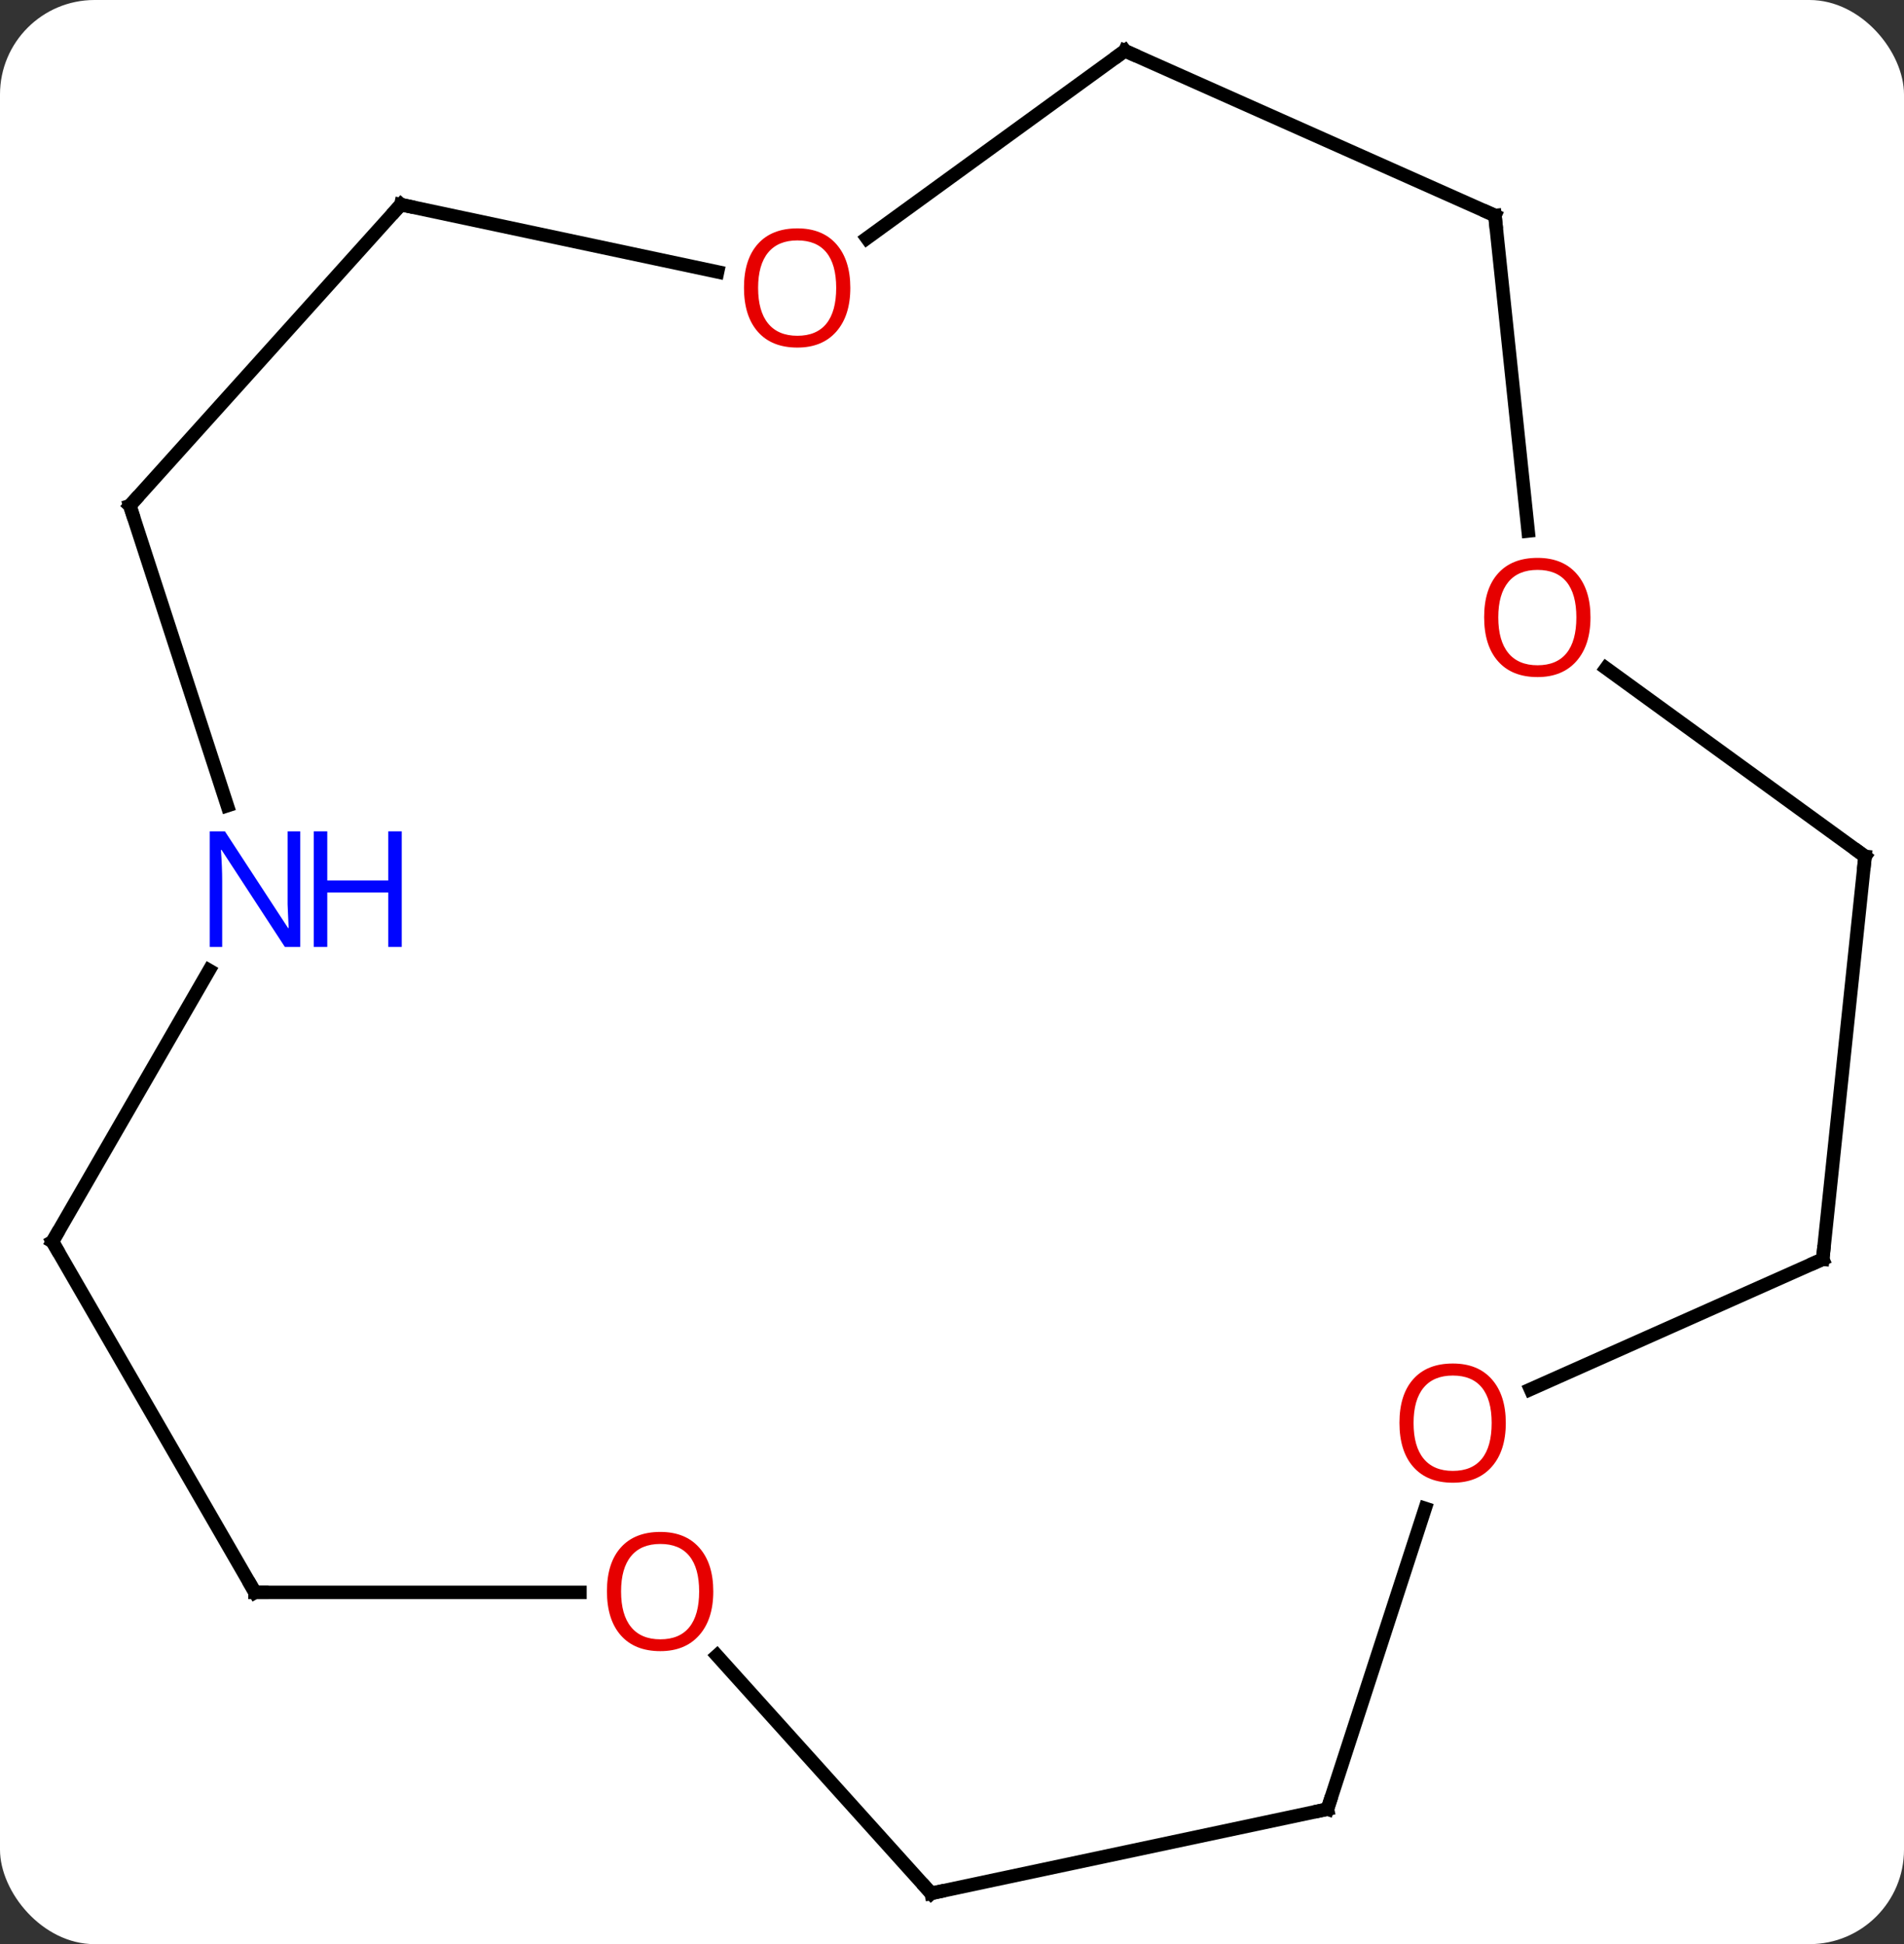 <svg width="141" viewBox="0 0 141 144" style="fill-opacity:1; color-rendering:auto; color-interpolation:auto; text-rendering:auto; stroke:black; stroke-linecap:square; stroke-miterlimit:10; shape-rendering:auto; stroke-opacity:1; fill:black; stroke-dasharray:none; font-weight:normal; stroke-width:1; font-family:'Open Sans'; font-style:normal; stroke-linejoin:miter; font-size:12; stroke-dashoffset:0; image-rendering:auto;" height="144" class="cas-substance-image" xmlns:xlink="http://www.w3.org/1999/xlink" xmlns="http://www.w3.org/2000/svg"><rect x="0" y="0" width="141" height="144" fill="#333333" stroke="none"/><svg class="cas-substance-single-component"><rect y="0" x="0" width="141" stroke="none" ry="7" rx="7" height="144" fill="white" class="cas-substance-group"/><svg y="0" x="0" width="141" viewBox="0 0 141 144" style="fill:black;" height="144" class="cas-substance-single-component-image"><svg><g><g transform="translate(71,72)" style="text-rendering:geometricPrecision; color-rendering:optimizeQuality; color-interpolation:linearRGB; stroke-linecap:butt; image-rendering:optimizeQuality;"><line y2="45.945" y1="19.965" x2="-52.116" x1="-67.116" style="fill:none;"/><line y2="-0.13" y1="19.965" x2="-55.515" x1="-67.116" style="fill:none;"/><line y2="45.945" y1="45.945" x2="-28.053" x1="-52.116" style="fill:none;"/><line y2="-34.548" y1="-12.326" x2="-61.386" x1="-54.166" style="fill:none;"/><line y2="68.238" y1="50.627" x2="-2.043" x1="-17.9" style="fill:none;"/><line y2="-56.844" y1="-34.548" x2="-41.313" x1="-61.386" style="fill:none;"/><line y2="62.001" y1="68.238" x2="27.303" x1="-2.043" style="fill:none;"/><line y2="-51.86" y1="-56.844" x2="-17.861" x1="-41.313" style="fill:none;"/><line y2="39.725" y1="62.001" x2="34.541" x1="27.303" style="fill:none;"/><line y2="-68.238" y1="-54.359" x2="12.303" x1="-6.802" style="fill:none;"/><line y2="21.267" y1="30.904" x2="63.981" x1="42.338" style="fill:none;"/><line y2="-56.037" y1="-68.238" x2="39.708" x1="12.303" style="fill:none;"/><line y2="-8.568" y1="21.267" x2="67.116" x1="63.981" style="fill:none;"/><line y2="-32.668" y1="-56.037" x2="42.166" x1="39.708" style="fill:none;"/><line y2="-22.505" y1="-8.568" x2="47.935" x1="67.116" style="fill:none;"/><path style="fill:none; stroke-miterlimit:5;" d="M-66.866 20.398 L-67.116 19.965 L-66.866 19.532"/><path style="fill:none; stroke-miterlimit:5;" d="M-52.366 45.512 L-52.116 45.945 L-51.616 45.945"/></g><g transform="translate(71,72)" style="stroke-linecap:butt; fill:rgb(0,5,255); text-rendering:geometricPrecision; color-rendering:optimizeQuality; image-rendering:optimizeQuality; font-family:'Open Sans'; stroke:rgb(0,5,255); color-interpolation:linearRGB; stroke-miterlimit:5;"><path style="stroke:none;" d="M-48.764 -1.862 L-49.905 -1.862 L-54.593 -9.049 L-54.639 -9.049 Q-54.546 -7.784 -54.546 -6.737 L-54.546 -1.862 L-55.468 -1.862 L-55.468 -10.424 L-54.343 -10.424 L-49.671 -3.268 L-49.624 -3.268 Q-49.624 -3.424 -49.671 -4.284 Q-49.718 -5.143 -49.702 -5.518 L-49.702 -10.424 L-48.764 -10.424 L-48.764 -1.862 Z"/><path style="stroke:none;" d="M-41.249 -1.862 L-42.249 -1.862 L-42.249 -5.893 L-46.764 -5.893 L-46.764 -1.862 L-47.764 -1.862 L-47.764 -10.424 L-46.764 -10.424 L-46.764 -6.784 L-42.249 -6.784 L-42.249 -10.424 L-41.249 -10.424 L-41.249 -1.862 Z"/><path style="fill:rgb(230,0,0); stroke:none;" d="M-18.178 45.875 Q-18.178 47.937 -19.218 49.117 Q-20.257 50.297 -22.1 50.297 Q-23.991 50.297 -25.022 49.133 Q-26.053 47.968 -26.053 45.859 Q-26.053 43.765 -25.022 42.617 Q-23.991 41.468 -22.1 41.468 Q-20.241 41.468 -19.21 42.64 Q-18.178 43.812 -18.178 45.875 ZM-25.007 45.875 Q-25.007 47.609 -24.264 48.515 Q-23.522 49.422 -22.1 49.422 Q-20.678 49.422 -19.952 48.523 Q-19.225 47.625 -19.225 45.875 Q-19.225 44.14 -19.952 43.25 Q-20.678 42.359 -22.1 42.359 Q-23.522 42.359 -24.264 43.258 Q-25.007 44.156 -25.007 45.875 Z"/><path style="fill:none; stroke:black;" d="M-61.231 -34.072 L-61.386 -34.548 L-61.051 -34.92"/><path style="fill:none; stroke:black;" d="M-2.378 67.866 L-2.043 68.238 L-1.554 68.134"/><path style="fill:none; stroke:black;" d="M-41.648 -56.472 L-41.313 -56.844 L-40.824 -56.74"/><path style="fill:none; stroke:black;" d="M26.814 62.105 L27.303 62.001 L27.457 61.526"/><path style="fill:rgb(230,0,0); stroke:none;" d="M-8.03 -50.677 Q-8.03 -48.615 -9.069 -47.435 Q-10.108 -46.255 -11.951 -46.255 Q-13.842 -46.255 -14.873 -47.419 Q-15.905 -48.584 -15.905 -50.693 Q-15.905 -52.787 -14.873 -53.935 Q-13.842 -55.084 -11.951 -55.084 Q-10.092 -55.084 -9.061 -53.912 Q-8.03 -52.74 -8.03 -50.677 ZM-14.858 -50.677 Q-14.858 -48.943 -14.115 -48.037 Q-13.373 -47.13 -11.951 -47.13 Q-10.53 -47.13 -9.803 -48.029 Q-9.076 -48.927 -9.076 -50.677 Q-9.076 -52.412 -9.803 -53.302 Q-10.53 -54.193 -11.951 -54.193 Q-13.373 -54.193 -14.115 -53.294 Q-14.858 -52.396 -14.858 -50.677 Z"/><path style="fill:rgb(230,0,0); stroke:none;" d="M40.511 33.401 Q40.511 35.463 39.471 36.643 Q38.432 37.823 36.589 37.823 Q34.698 37.823 33.667 36.658 Q32.636 35.494 32.636 33.385 Q32.636 31.291 33.667 30.143 Q34.698 28.994 36.589 28.994 Q38.448 28.994 39.479 30.166 Q40.511 31.338 40.511 33.401 ZM33.682 33.401 Q33.682 35.135 34.425 36.041 Q35.167 36.948 36.589 36.948 Q38.011 36.948 38.737 36.049 Q39.464 35.151 39.464 33.401 Q39.464 31.666 38.737 30.776 Q38.011 29.885 36.589 29.885 Q35.167 29.885 34.425 30.784 Q33.682 31.682 33.682 33.401 Z"/><path style="fill:none; stroke:black;" d="M11.899 -67.944 L12.303 -68.238 L12.76 -68.035"/><path style="fill:none; stroke:black;" d="M63.524 21.47 L63.981 21.267 L64.033 20.77"/><path style="fill:none; stroke:black;" d="M39.251 -56.24 L39.708 -56.037 L39.76 -55.54"/><path style="fill:none; stroke:black;" d="M67.064 -8.071 L67.116 -8.568 L66.712 -8.862"/><path style="fill:rgb(230,0,0); stroke:none;" d="M46.783 -26.272 Q46.783 -24.21 45.744 -23.03 Q44.705 -21.85 42.862 -21.85 Q40.971 -21.85 39.94 -23.015 Q38.908 -24.179 38.908 -26.288 Q38.908 -28.382 39.94 -29.53 Q40.971 -30.679 42.862 -30.679 Q44.721 -30.679 45.752 -29.507 Q46.783 -28.335 46.783 -26.272 ZM39.955 -26.272 Q39.955 -24.538 40.698 -23.632 Q41.44 -22.725 42.862 -22.725 Q44.283 -22.725 45.01 -23.624 Q45.737 -24.522 45.737 -26.272 Q45.737 -28.007 45.01 -28.897 Q44.283 -29.788 42.862 -29.788 Q41.44 -29.788 40.698 -28.89 Q39.955 -27.991 39.955 -26.272 Z"/></g></g></svg></svg></svg></svg>